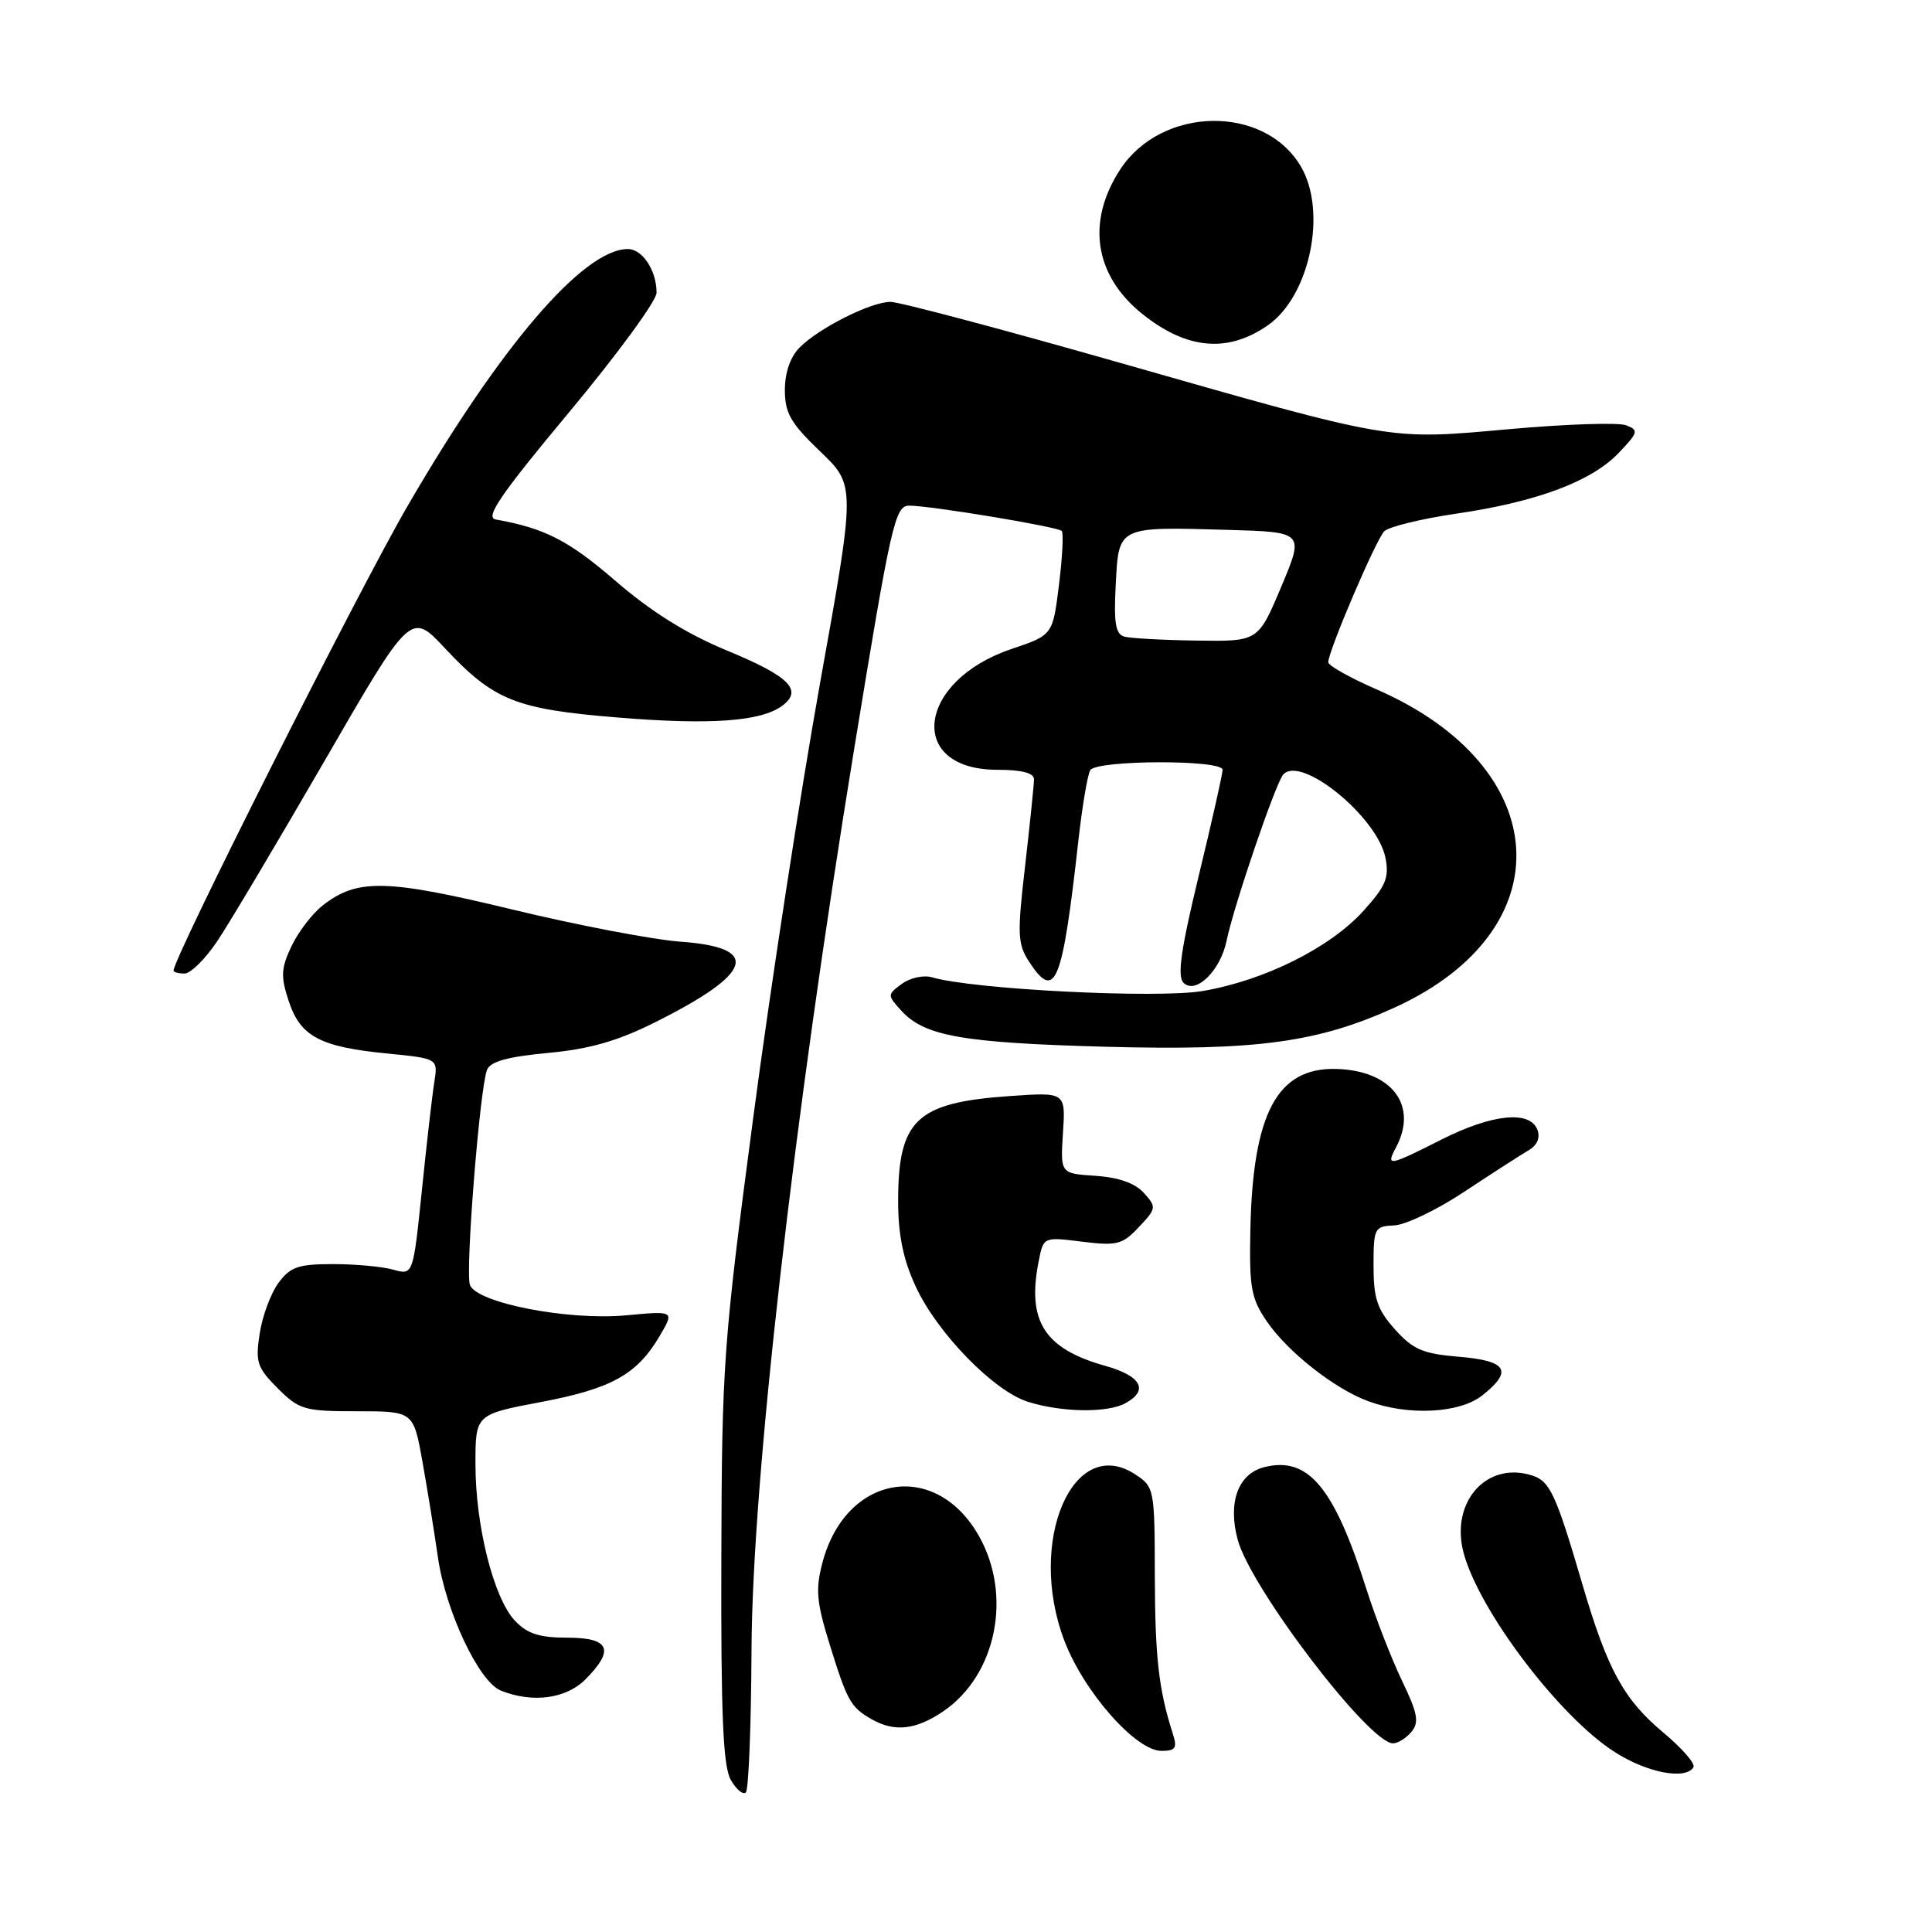 <?xml version="1.0" encoding="UTF-8" standalone="no"?>
<!DOCTYPE svg PUBLIC "-//W3C//DTD SVG 1.1//EN" "http://www.w3.org/Graphics/SVG/1.1/DTD/svg11.dtd" >
<svg xmlns="http://www.w3.org/2000/svg" xmlns:xlink="http://www.w3.org/1999/xlink" version="1.1" viewBox="0 0 256 256">
 <g >
 <path fill="currentColor"
d=" M 99.58 218.67 C 99.67 196.33 105.11 148.61 113.18 99.25 C 118.08 69.27 118.60 67.00 120.48 67.00 C 123.34 67.01 140.12 69.79 140.68 70.35 C 140.94 70.60 140.78 73.81 140.32 77.48 C 139.50 84.15 139.50 84.15 134.01 86.00 C 121.45 90.24 120.09 102.00 132.15 102.00 C 135.36 102.00 137.00 102.42 137.01 103.25 C 137.01 103.94 136.48 109.07 135.84 114.67 C 134.77 123.85 134.83 125.09 136.39 127.48 C 139.83 132.72 140.77 130.39 142.90 111.30 C 143.41 106.79 144.11 102.63 144.47 102.05 C 145.31 100.69 162.00 100.64 162.00 102.00 C 162.00 102.55 160.58 108.87 158.84 116.04 C 156.48 125.78 155.97 129.37 156.82 130.22 C 158.43 131.83 161.71 128.64 162.53 124.65 C 163.48 120.03 169.06 103.65 170.05 102.61 C 172.45 100.05 182.50 108.26 183.58 113.66 C 184.10 116.27 183.64 117.40 180.66 120.70 C 176.24 125.58 167.57 129.91 159.39 131.31 C 153.41 132.34 128.90 131.10 123.50 129.50 C 122.40 129.17 120.61 129.56 119.51 130.36 C 117.56 131.79 117.56 131.86 119.41 133.90 C 122.48 137.29 127.50 138.18 146.50 138.70 C 166.52 139.24 174.65 138.13 184.83 133.49 C 207.29 123.23 206.04 101.64 182.39 91.34 C 178.88 89.81 176.00 88.19 176.00 87.75 C 176.00 86.29 182.31 71.52 183.42 70.40 C 184.01 69.80 188.29 68.75 192.92 68.07 C 203.60 66.51 210.85 63.81 214.47 60.03 C 217.08 57.30 217.17 57.00 215.47 56.35 C 214.45 55.96 207.51 56.19 200.03 56.86 C 183.76 58.31 185.12 58.55 147.79 47.90 C 132.55 43.56 119.15 40.00 118.00 40.00 C 115.41 40.00 108.57 43.43 105.96 46.04 C 104.73 47.27 104.00 49.36 104.00 51.67 C 104.00 54.74 104.77 56.08 108.69 59.83 C 113.37 64.32 113.37 64.32 108.68 90.41 C 106.10 104.76 102.11 130.68 99.82 148.00 C 95.84 178.04 95.65 180.75 95.58 206.50 C 95.52 227.25 95.81 234.04 96.83 235.84 C 97.56 237.12 98.46 237.87 98.83 237.50 C 99.20 237.13 99.53 228.66 99.58 218.67 Z  M 224.39 234.17 C 224.68 233.72 222.90 231.67 220.44 229.61 C 215.15 225.19 213.01 221.28 209.68 209.95 C 206.16 197.93 205.38 196.26 202.99 195.50 C 196.96 193.58 192.13 199.07 193.94 205.78 C 196.01 213.48 206.63 227.47 213.95 232.15 C 218.24 234.90 223.34 235.88 224.39 234.17 Z  M 155.41 229.75 C 153.53 223.88 153.05 219.62 153.02 208.77 C 153.00 197.29 152.95 197.01 150.42 195.36 C 142.18 189.96 136.06 204.24 141.01 217.34 C 143.57 224.13 150.49 232.00 153.90 232.00 C 155.76 232.00 156.02 231.63 155.41 229.75 Z  M 187.03 229.47 C 188.07 228.21 187.85 227.02 185.78 222.72 C 184.40 219.85 182.27 214.38 181.06 210.57 C 176.76 197.03 173.34 192.95 167.54 194.40 C 164.06 195.27 162.67 199.05 164.00 204.02 C 165.74 210.45 181.41 231.00 184.58 231.00 C 185.23 231.00 186.33 230.31 187.03 229.47 Z  M 125.00 226.75 C 132.03 221.96 134.17 211.39 129.71 203.52 C 123.98 193.39 112.14 195.35 109.01 206.94 C 108.04 210.58 108.17 212.19 109.92 217.85 C 112.26 225.40 112.72 226.23 115.50 227.81 C 118.55 229.54 121.38 229.22 125.00 226.75 Z  M 77.55 222.55 C 81.49 218.60 80.80 217.00 75.17 217.00 C 71.46 217.00 69.86 216.48 68.22 214.74 C 65.41 211.75 63.00 202.17 63.00 194.00 C 63.00 187.42 63.00 187.42 71.66 185.78 C 81.04 184.01 84.43 182.12 87.43 176.99 C 89.37 173.69 89.37 173.69 82.93 174.29 C 75.27 175.00 63.19 172.65 62.27 170.27 C 61.63 168.60 63.56 144.31 64.53 141.77 C 64.96 140.66 67.25 140.02 72.61 139.52 C 78.12 139.01 81.85 137.94 86.80 135.46 C 99.83 128.95 100.91 125.55 90.19 124.78 C 86.51 124.51 76.47 122.59 67.87 120.51 C 51.16 116.47 47.32 116.39 42.73 120.00 C 41.37 121.07 39.52 123.49 38.62 125.38 C 37.24 128.30 37.18 129.39 38.25 132.63 C 39.79 137.33 42.39 138.72 51.26 139.59 C 58.04 140.26 58.04 140.26 57.55 143.38 C 57.27 145.10 56.53 151.56 55.90 157.74 C 54.74 168.97 54.74 168.97 52.12 168.24 C 50.68 167.83 47.08 167.50 44.12 167.50 C 39.53 167.50 38.46 167.87 36.89 170.00 C 35.88 171.38 34.76 174.39 34.41 176.71 C 33.82 180.48 34.07 181.22 36.80 183.96 C 39.65 186.80 40.33 187.00 47.32 187.00 C 54.79 187.00 54.79 187.00 55.99 193.75 C 56.65 197.46 57.57 203.14 58.03 206.37 C 59.07 213.54 63.46 222.84 66.36 224.01 C 70.53 225.69 74.98 225.11 77.55 222.55 Z  M 149.07 185.96 C 152.26 184.26 151.27 182.34 146.51 181.00 C 138.36 178.72 136.04 175.07 137.64 167.07 C 138.27 163.89 138.27 163.89 143.39 164.53 C 148.01 165.10 148.73 164.92 150.91 162.59 C 153.24 160.12 153.26 159.95 151.56 158.06 C 150.39 156.77 148.19 156.00 145.14 155.80 C 140.50 155.50 140.50 155.50 140.85 150.11 C 141.20 144.72 141.20 144.72 133.85 145.23 C 121.39 146.09 118.99 148.36 119.01 159.30 C 119.02 163.68 119.70 166.97 121.36 170.52 C 124.21 176.65 131.64 184.28 136.16 185.73 C 140.58 187.14 146.66 187.25 149.07 185.96 Z  M 196.37 184.93 C 200.52 181.66 199.73 180.31 193.33 179.78 C 188.53 179.38 187.23 178.82 184.83 176.14 C 182.49 173.51 182.00 172.07 182.00 167.73 C 182.00 162.72 182.12 162.49 184.75 162.37 C 186.26 162.31 190.47 160.28 194.09 157.87 C 197.72 155.47 201.51 153.02 202.52 152.44 C 203.69 151.76 204.12 150.76 203.71 149.69 C 202.72 147.10 197.71 147.61 191.00 151.00 C 184.00 154.54 183.61 154.60 184.96 152.07 C 187.96 146.48 184.43 141.83 177.04 141.64 C 169.24 141.44 166.00 147.51 165.68 162.94 C 165.52 170.61 165.78 172.05 167.86 175.09 C 170.64 179.15 176.84 184.03 181.31 185.67 C 186.59 187.62 193.37 187.28 196.37 184.93 Z  M 28.76 124.75 C 30.34 122.41 36.75 111.62 43.03 100.78 C 54.43 81.05 54.43 81.05 58.96 85.90 C 65.42 92.80 68.31 93.97 81.81 95.07 C 94.11 96.08 100.78 95.61 103.62 93.54 C 106.45 91.46 104.63 89.63 96.35 86.21 C 90.96 83.98 86.27 81.05 81.54 76.96 C 75.36 71.62 72.18 69.99 65.67 68.83 C 64.24 68.57 66.33 65.52 75.42 54.61 C 81.79 46.97 87.00 39.85 87.00 38.79 C 87.00 35.85 85.13 33.00 83.20 33.00 C 77.31 33.00 66.28 45.87 53.97 67.11 C 47.39 78.46 23.00 126.89 23.00 128.60 C 23.00 128.82 23.65 129.00 24.45 129.00 C 25.25 129.00 27.19 127.09 28.76 124.75 Z  M 168.00 43.10 C 173.57 39.22 175.89 28.01 172.36 22.04 C 167.52 13.84 153.94 14.06 148.45 22.43 C 143.91 29.37 145.00 36.52 151.39 41.62 C 157.26 46.32 162.70 46.80 168.00 43.10 Z  M 149.00 84.36 C 147.82 84.04 147.57 82.59 147.84 77.47 C 148.24 69.70 148.05 69.79 162.66 70.21 C 172.82 70.50 172.82 70.50 169.77 77.75 C 166.72 85.00 166.72 85.00 158.61 84.88 C 154.15 84.82 149.82 84.58 149.00 84.36 Z "/>
</g>
</svg>